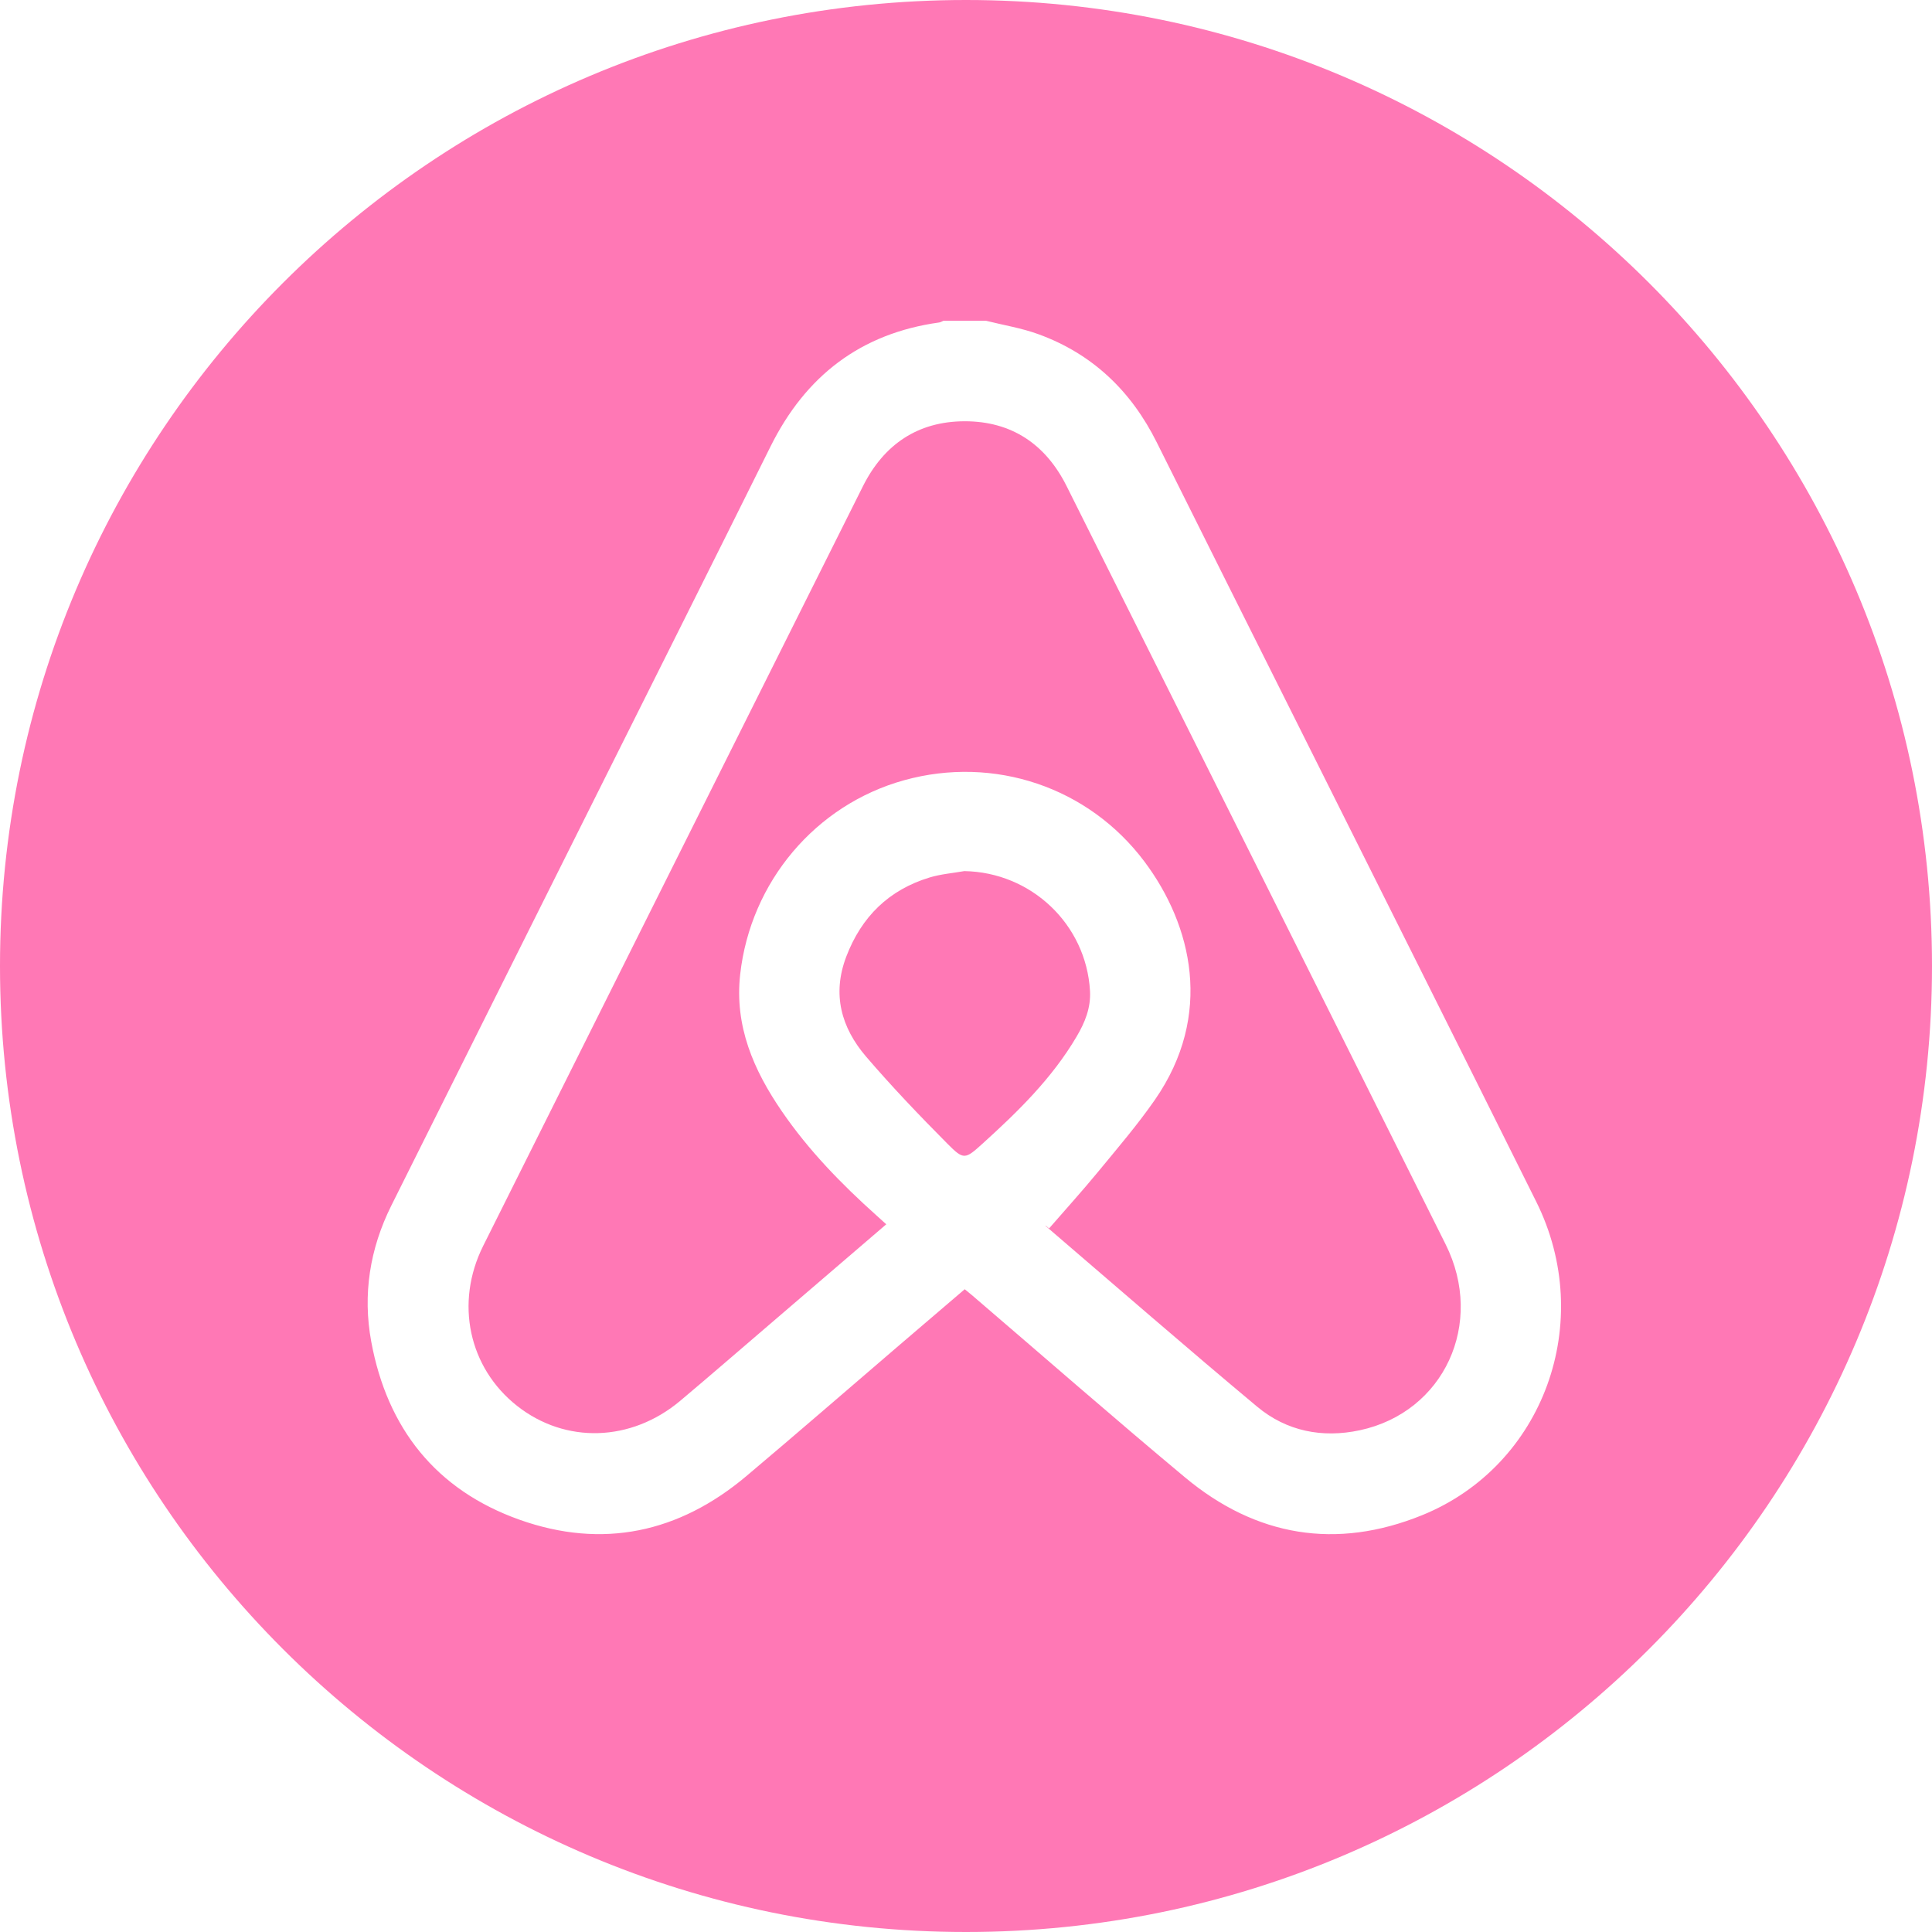 <?xml version="1.0" encoding="utf-8"?>
<!-- Generator: Adobe Illustrator 26.2.1, SVG Export Plug-In . SVG Version: 6.00 Build 0)  -->
<svg version="1.1" id="Camada_1" xmlns="http://www.w3.org/2000/svg" xmlns:xlink="http://www.w3.org/1999/xlink" x="0px" y="0px"
	 viewBox="0 0 512 512" style="enable-background:new 0 0 512 512;" xml:space="preserve">
<style type="text/css">
	.st0{fill-rule:evenodd;clip-rule:evenodd;fill:#FF78B5;}
</style>
<g>
	<path class="st0" d="M282.65,128.8c-5.56-11.12-14.64-17.19-27.03-17.16c-12.39,0.03-21.41,6.14-26.96,17.27
		c-4.48,8.97-8.98,17.94-13.46,26.91c-29.05,58.12-58.13,116.22-87.15,174.35c-7.55,15.12-3.82,32.3,8.97,42.39
		c12.81,10.11,30.24,9.61,43.27-1.35c7.84-6.6,15.59-13.31,23.37-19.98c10.32-8.84,20.62-17.7,31.21-26.78
		c-1.07-0.97-1.84-1.67-2.61-2.36c-9.3-8.33-17.96-17.23-25.05-27.57c-7.51-10.94-12.59-22.61-11.05-36.34
		c2.75-24.48,19.97-44.91,43.47-51.42c23.78-6.58,48.86,1.78,63.7,21.62c12.57,16.81,18.32,40.58,2.75,63.05
		c-4.63,6.68-9.96,12.88-15.13,19.17c-4.19,5.09-8.62,9.97-12.94,14.95c-1.08-0.98-1.03-0.76-0.89-0.64
		c18.66,15.99,37.19,32.14,56.05,47.88c7.79,6.5,17.24,8.37,27.2,6.24c22.31-4.78,33.2-28.3,22.74-49.26
		C349.67,262.75,316.15,195.78,282.65,128.8z"/>
	<path class="st0" d="M288.86,262.58c-1.02-17.64-15.57-31.42-33.3-31.73c-3.07,0.54-6.23,0.79-9.2,1.69
		c-10.81,3.28-18.05,10.4-22.08,20.95c-3.82,10-1.34,18.84,5.24,26.52c6.85,7.99,14.14,15.62,21.56,23.09
		c4.32,4.35,4.68,4.16,9.29-0.01c9.39-8.5,18.44-17.33,24.94-28.38C287.51,270.99,289.12,267.09,288.86,262.58z"/>
	<path class="st0" d="M256,0C114.62,0,0,114.62,0,256s114.62,256,256,256s256-114.62,256-256S397.38,0,256,0z M376.83,401.56
		c-22.71,9.2-43.97,5.66-62.78-10.03c-19.03-15.87-37.68-32.2-56.5-48.32c-0.55-0.47-1.12-0.92-1.89-1.55
		c-6.05,5.17-12.07,10.31-18.09,15.47c-13.26,11.36-26.44,22.82-39.8,34.07c-17.83,15-38.08,19.36-60.07,11.55
		c-22.14-7.87-35.08-24.21-39.32-47.22c-2.3-12.49-0.37-24.6,5.3-35.99c17.88-35.89,35.84-71.75,53.76-107.62
		c15.59-31.2,31.25-62.36,46.76-93.6c9.28-18.69,23.86-29.96,44.68-32.86c0.39-0.05,0.76-0.3,1.14-0.45c3.77,0,7.53,0,11.3,0
		c4.64,1.16,9.42,1.93,13.88,3.56c14.33,5.22,24.57,15.05,31.35,28.66c12.43,24.96,24.94,49.88,37.41,74.82
		c21.06,42.13,42.18,84.23,63.16,126.41C422.95,350.24,409.16,388.46,376.83,401.56z"/>
</g>
</svg>
